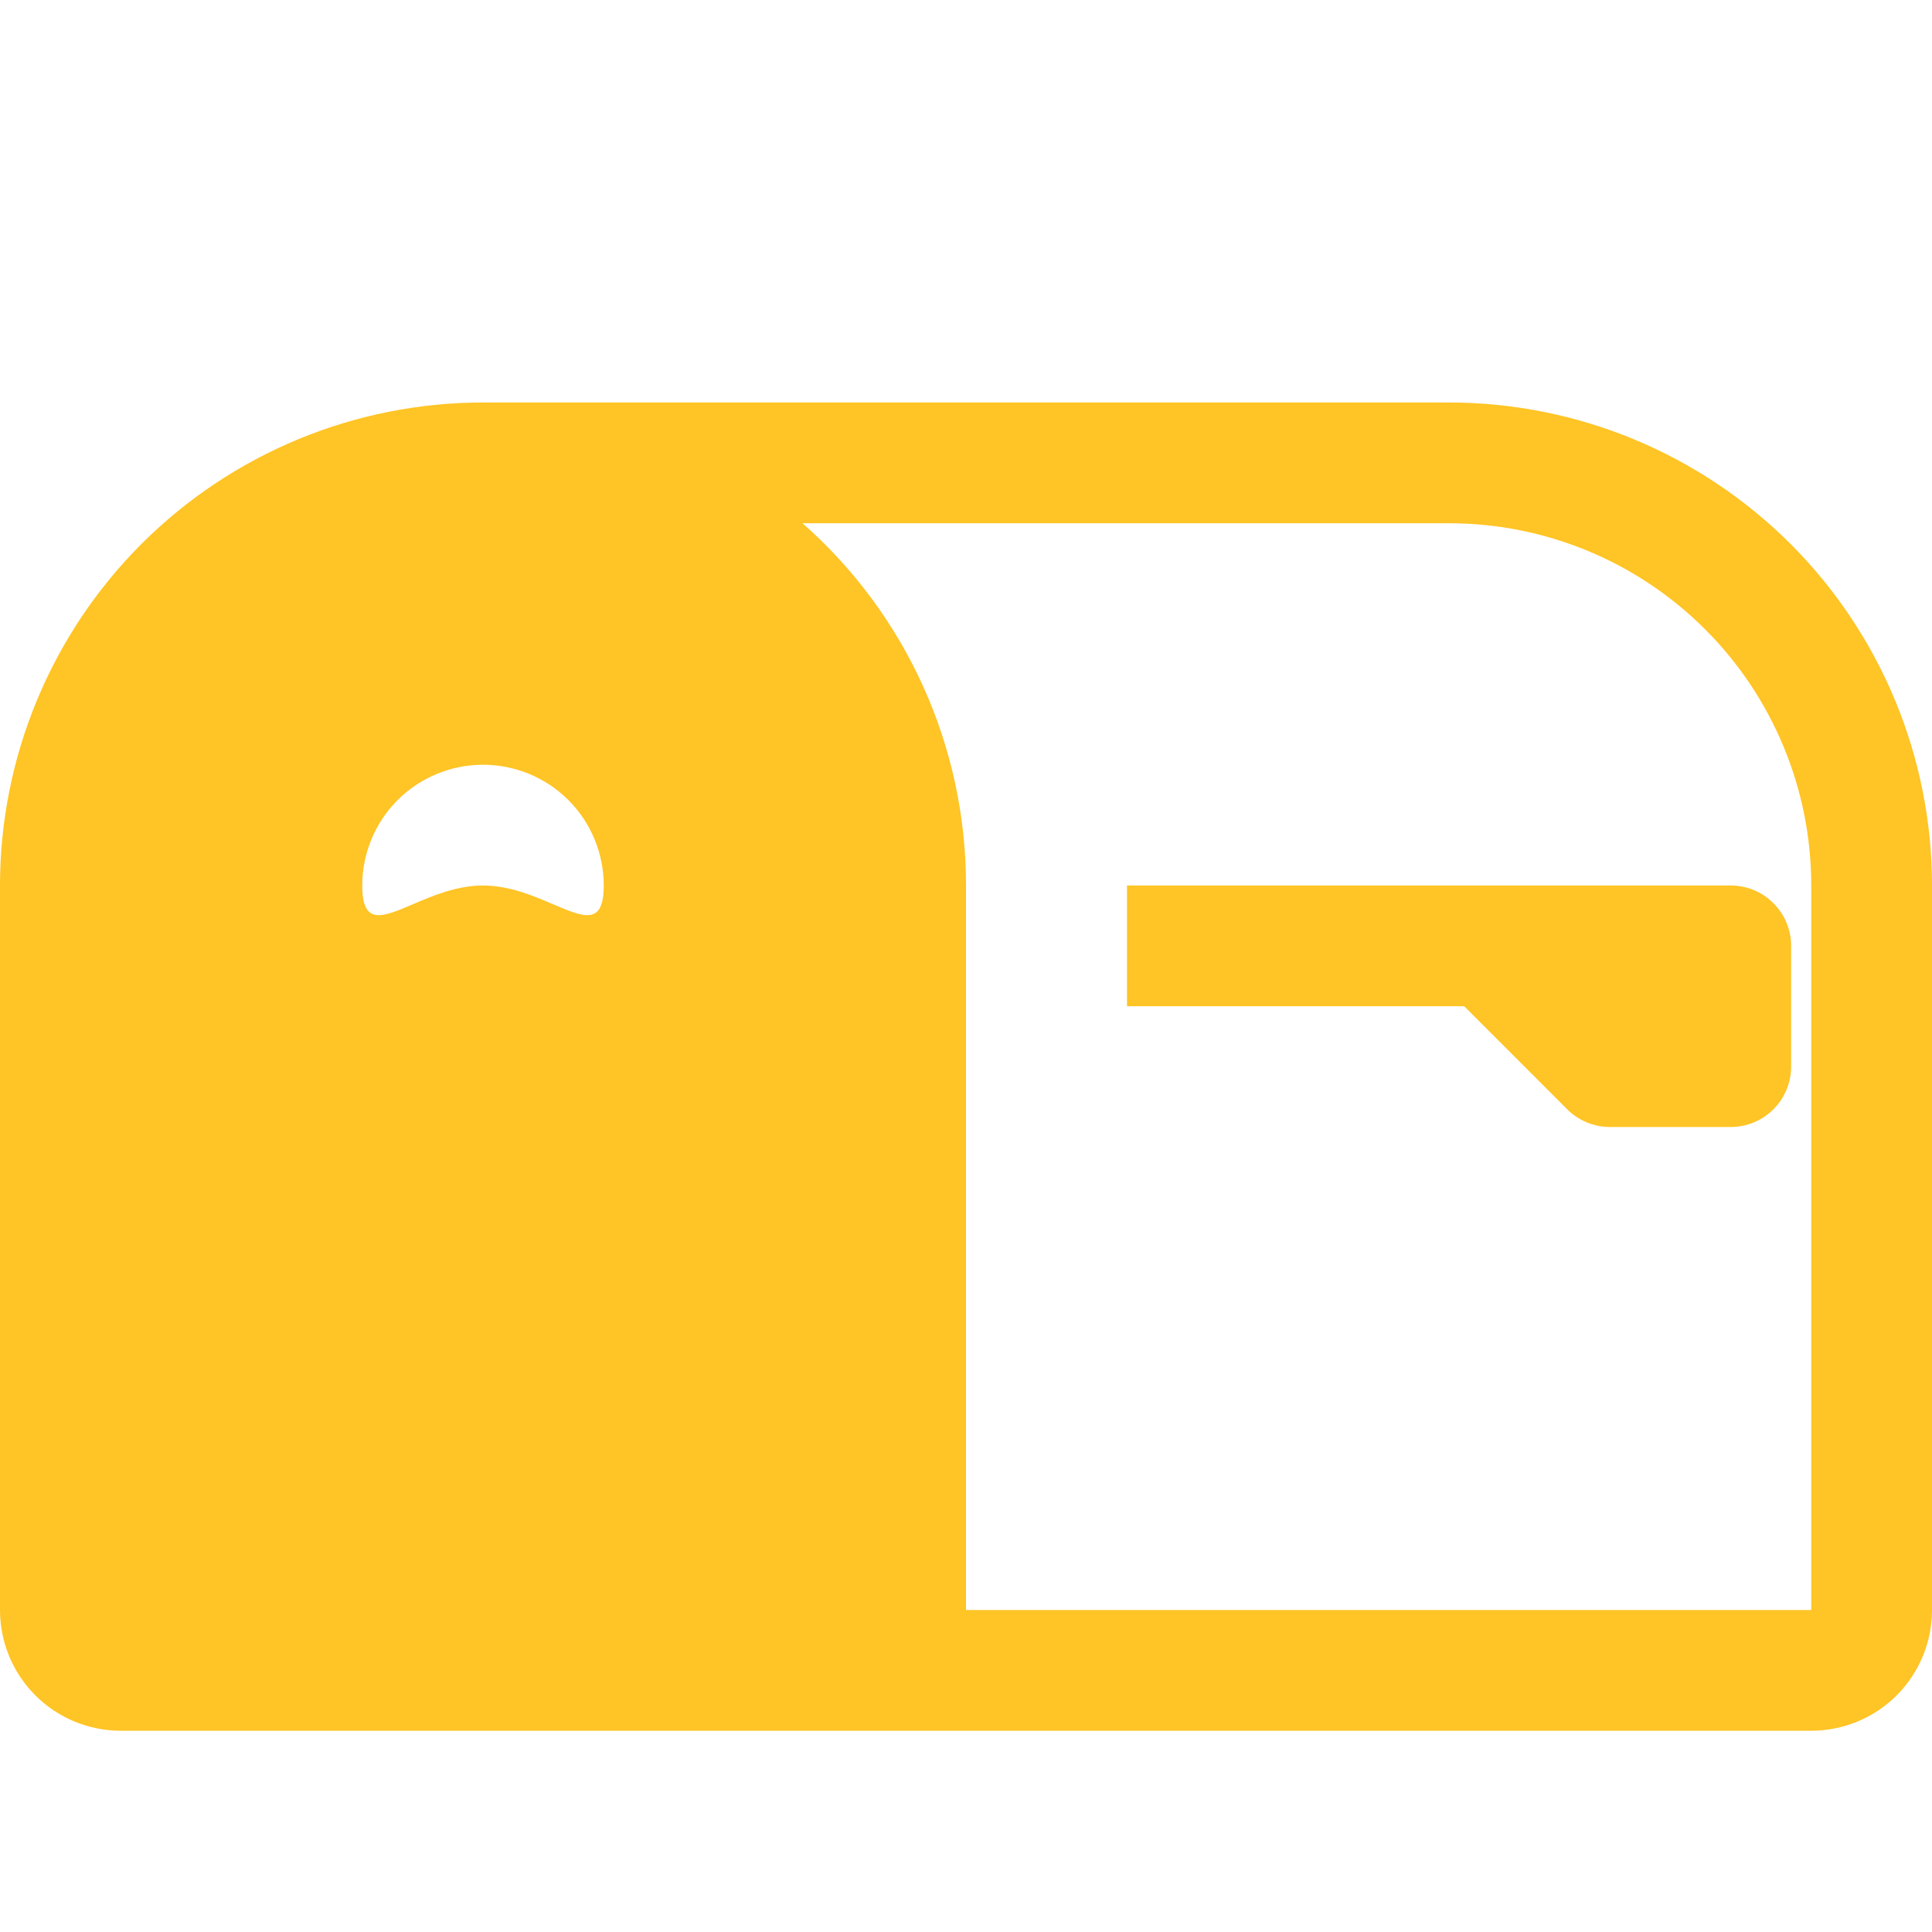 <svg width="24" height="24" viewBox="0 0 24 24" fill="none" xmlns="http://www.w3.org/2000/svg">
<path d="M14 12.5H18.189L19.469 13.781C19.539 13.851 19.622 13.906 19.713 13.943C19.804 13.981 19.901 14 20 14H21.5C21.699 14 21.89 13.921 22.03 13.78C22.171 13.64 22.25 13.449 22.25 13.25V11.75C22.25 11.551 22.171 11.36 22.03 11.22C21.89 11.079 21.699 11 21.5 11H14V12.5Z" fill="#FFC425"/>
<path d="M18 5H6C4.409 5 2.883 5.632 1.757 6.757C0.632 7.883 0 9.409 0 11L0 20C0 20.398 0.158 20.779 0.439 21.061C0.721 21.342 1.102 21.5 1.5 21.5H22.5C22.898 21.5 23.279 21.342 23.561 21.061C23.842 20.779 24 20.398 24 20V11C24 9.409 23.368 7.883 22.243 6.757C21.117 5.632 19.591 5 18 5ZM12 11C12.001 10.149 11.82 9.307 11.47 8.531C11.12 7.755 10.608 7.062 9.969 6.5H18C19.194 6.5 20.338 6.974 21.182 7.818C22.026 8.662 22.5 9.807 22.5 11V20H12V11ZM6.878 11.236C6.63 11.13 6.327 11 6 11C5.673 11 5.37 11.129 5.122 11.236C4.746 11.396 4.5 11.501 4.5 11C4.5 10.602 4.658 10.221 4.939 9.939C5.221 9.658 5.602 9.5 6 9.5C6.398 9.5 6.779 9.658 7.061 9.939C7.342 10.221 7.5 10.602 7.5 11C7.5 11.501 7.254 11.396 6.878 11.236Z" fill="#FFC425"/>
</svg>
